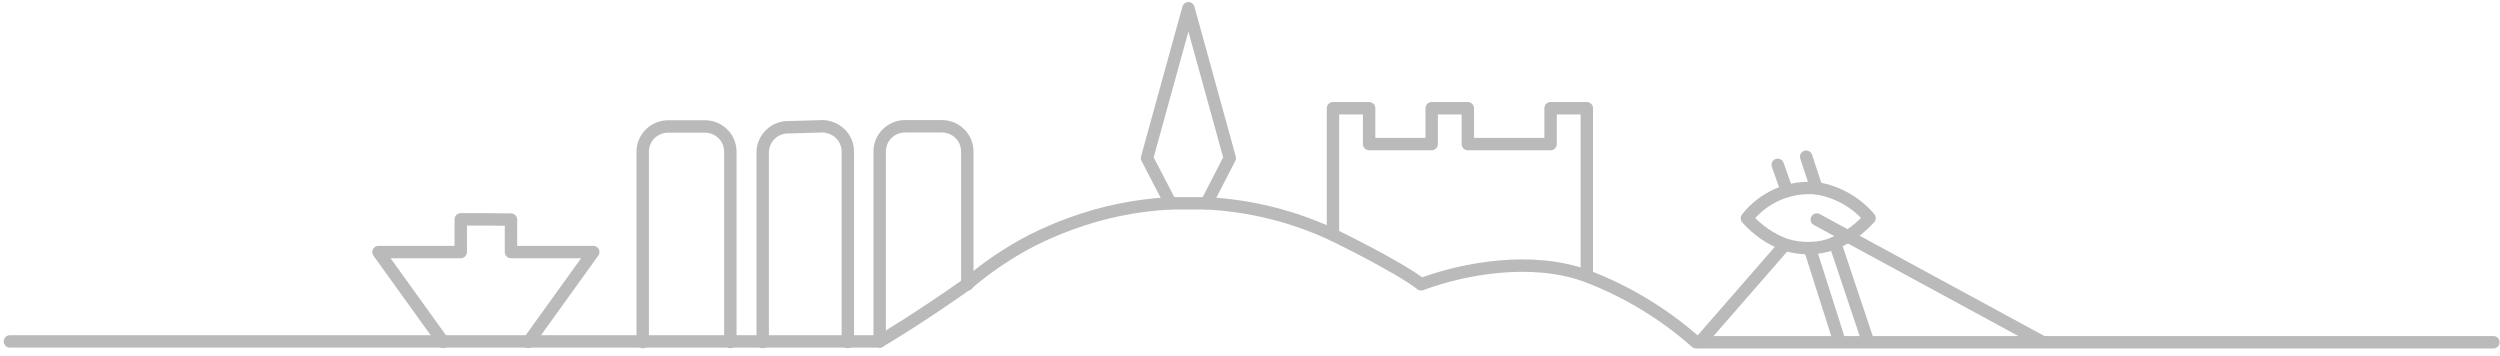 <svg width="302" height="43" viewBox="0 0 302 43" fill="none" xmlns="http://www.w3.org/2000/svg">
<path d="M63.845 41.303L71.661 30.447H61.726V26.529L58.687 26.499H55.658V30.447H45.723L53.529 41.303" stroke="#BABABA" stroke-width="1.5" stroke-linecap="round" stroke-linejoin="round"/>
<path d="M88.224 41.313V18.323C88.226 17.921 88.148 17.523 87.993 17.152C87.839 16.781 87.611 16.445 87.325 16.164C86.744 15.591 85.961 15.272 85.145 15.274H80.727C79.91 15.274 79.124 15.594 78.538 16.164C78.254 16.452 78.027 16.791 77.869 17.164C77.718 17.535 77.64 17.932 77.639 18.333V41.323" stroke="#BABABA" stroke-width="1.5" stroke-linecap="round" stroke-linejoin="round"/>
<path d="M102.418 41.313V18.323C102.421 17.921 102.342 17.523 102.188 17.152C102.033 16.781 101.806 16.445 101.519 16.163C101.233 15.879 100.893 15.654 100.519 15.504C100.171 15.355 99.798 15.27 99.42 15.254L95.212 15.374C94.407 15.368 93.633 15.68 93.057 16.241C92.481 16.803 92.149 17.568 92.133 18.373V41.313" stroke="#BABABA" stroke-width="1.5" stroke-linecap="round" stroke-linejoin="round"/>
<path d="M116.851 34.366V18.313C116.85 17.912 116.772 17.515 116.621 17.143C116.468 16.768 116.24 16.428 115.951 16.143C115.666 15.859 115.326 15.634 114.952 15.484C114.58 15.333 114.183 15.255 113.782 15.254H109.344C108.529 15.252 107.746 15.572 107.165 16.143C106.878 16.425 106.651 16.761 106.496 17.132C106.342 17.503 106.263 17.901 106.266 18.303V41.243" stroke="#BABABA" stroke-width="1.5" stroke-linecap="round" stroke-linejoin="round"/>
<path d="M145.739 24.56L148.558 19.093L143.56 1L138.562 19.093L141.401 24.56" stroke="#BABABA" stroke-width="1.5" stroke-linecap="round" stroke-linejoin="round"/>
<path d="M191.688 33.326V13.075H187.31V17.403H177.314V13.075H172.946V17.403H165.39V13.075H161.021V28.349" stroke="#BABABA" stroke-width="1.5" stroke-linecap="round" stroke-linejoin="round"/>
<path d="M219.447 22.752L218.188 18.933" stroke="#BABABA" stroke-width="1.5" stroke-linecap="round" stroke-linejoin="round"/>
<path d="M215.868 23.071L214.748 19.912" stroke="#BABABA" stroke-width="1.5" stroke-linecap="round" stroke-linejoin="round"/>
<path d="M215.619 29.559L205.373 41.313" stroke="#BABABA" stroke-width="1.5" stroke-linecap="round" stroke-linejoin="round"/>
<path d="M221.655 29.348C222.631 28.946 223.543 28.404 224.364 27.739C224.888 27.31 225.382 26.846 225.843 26.35C224.22 24.436 221.971 23.161 219.496 22.751C217.894 22.59 216.277 22.837 214.796 23.47C213.316 24.102 212.02 25.1 211.029 26.37C212.289 27.798 213.882 28.893 215.667 29.558C216.666 29.868 217.711 30.006 218.756 29.968C219.752 29.939 220.734 29.729 221.655 29.348V29.348Z" stroke="#BABABA" stroke-width="1.5" stroke-linecap="round" stroke-linejoin="round"/>
<path d="M225.655 41.243L221.656 29.309" stroke="#BABABA" stroke-width="1.5" stroke-linecap="round" stroke-linejoin="round"/>
<path d="M219.467 26.52L246.595 41.243" stroke="#BABABA" stroke-width="1.5" stroke-linecap="round" stroke-linejoin="round"/>
<path d="M222.206 41.243L218.707 30.248" stroke="#BABABA" stroke-width="1.5" stroke-linecap="round" stroke-linejoin="round"/>
<path d="M1.201 41.243H106.266C106.266 41.243 110.684 38.664 116.851 34.306C119.252 32.252 121.881 30.481 124.688 29.029C126.193 28.271 127.741 27.604 129.326 27.029C133.203 25.603 137.274 24.771 141.4 24.561H145.709C150.997 24.822 156.184 26.108 160.982 28.349C160.982 28.349 168.839 32.147 171.677 34.346C176.745 32.447 185.012 30.898 191.669 33.347C196.52 35.194 200.996 37.903 204.883 41.343H205.373H204.993H301.201" stroke="#BABABA" stroke-width="1.5" stroke-linecap="round" stroke-linejoin="round"/>
</svg>
